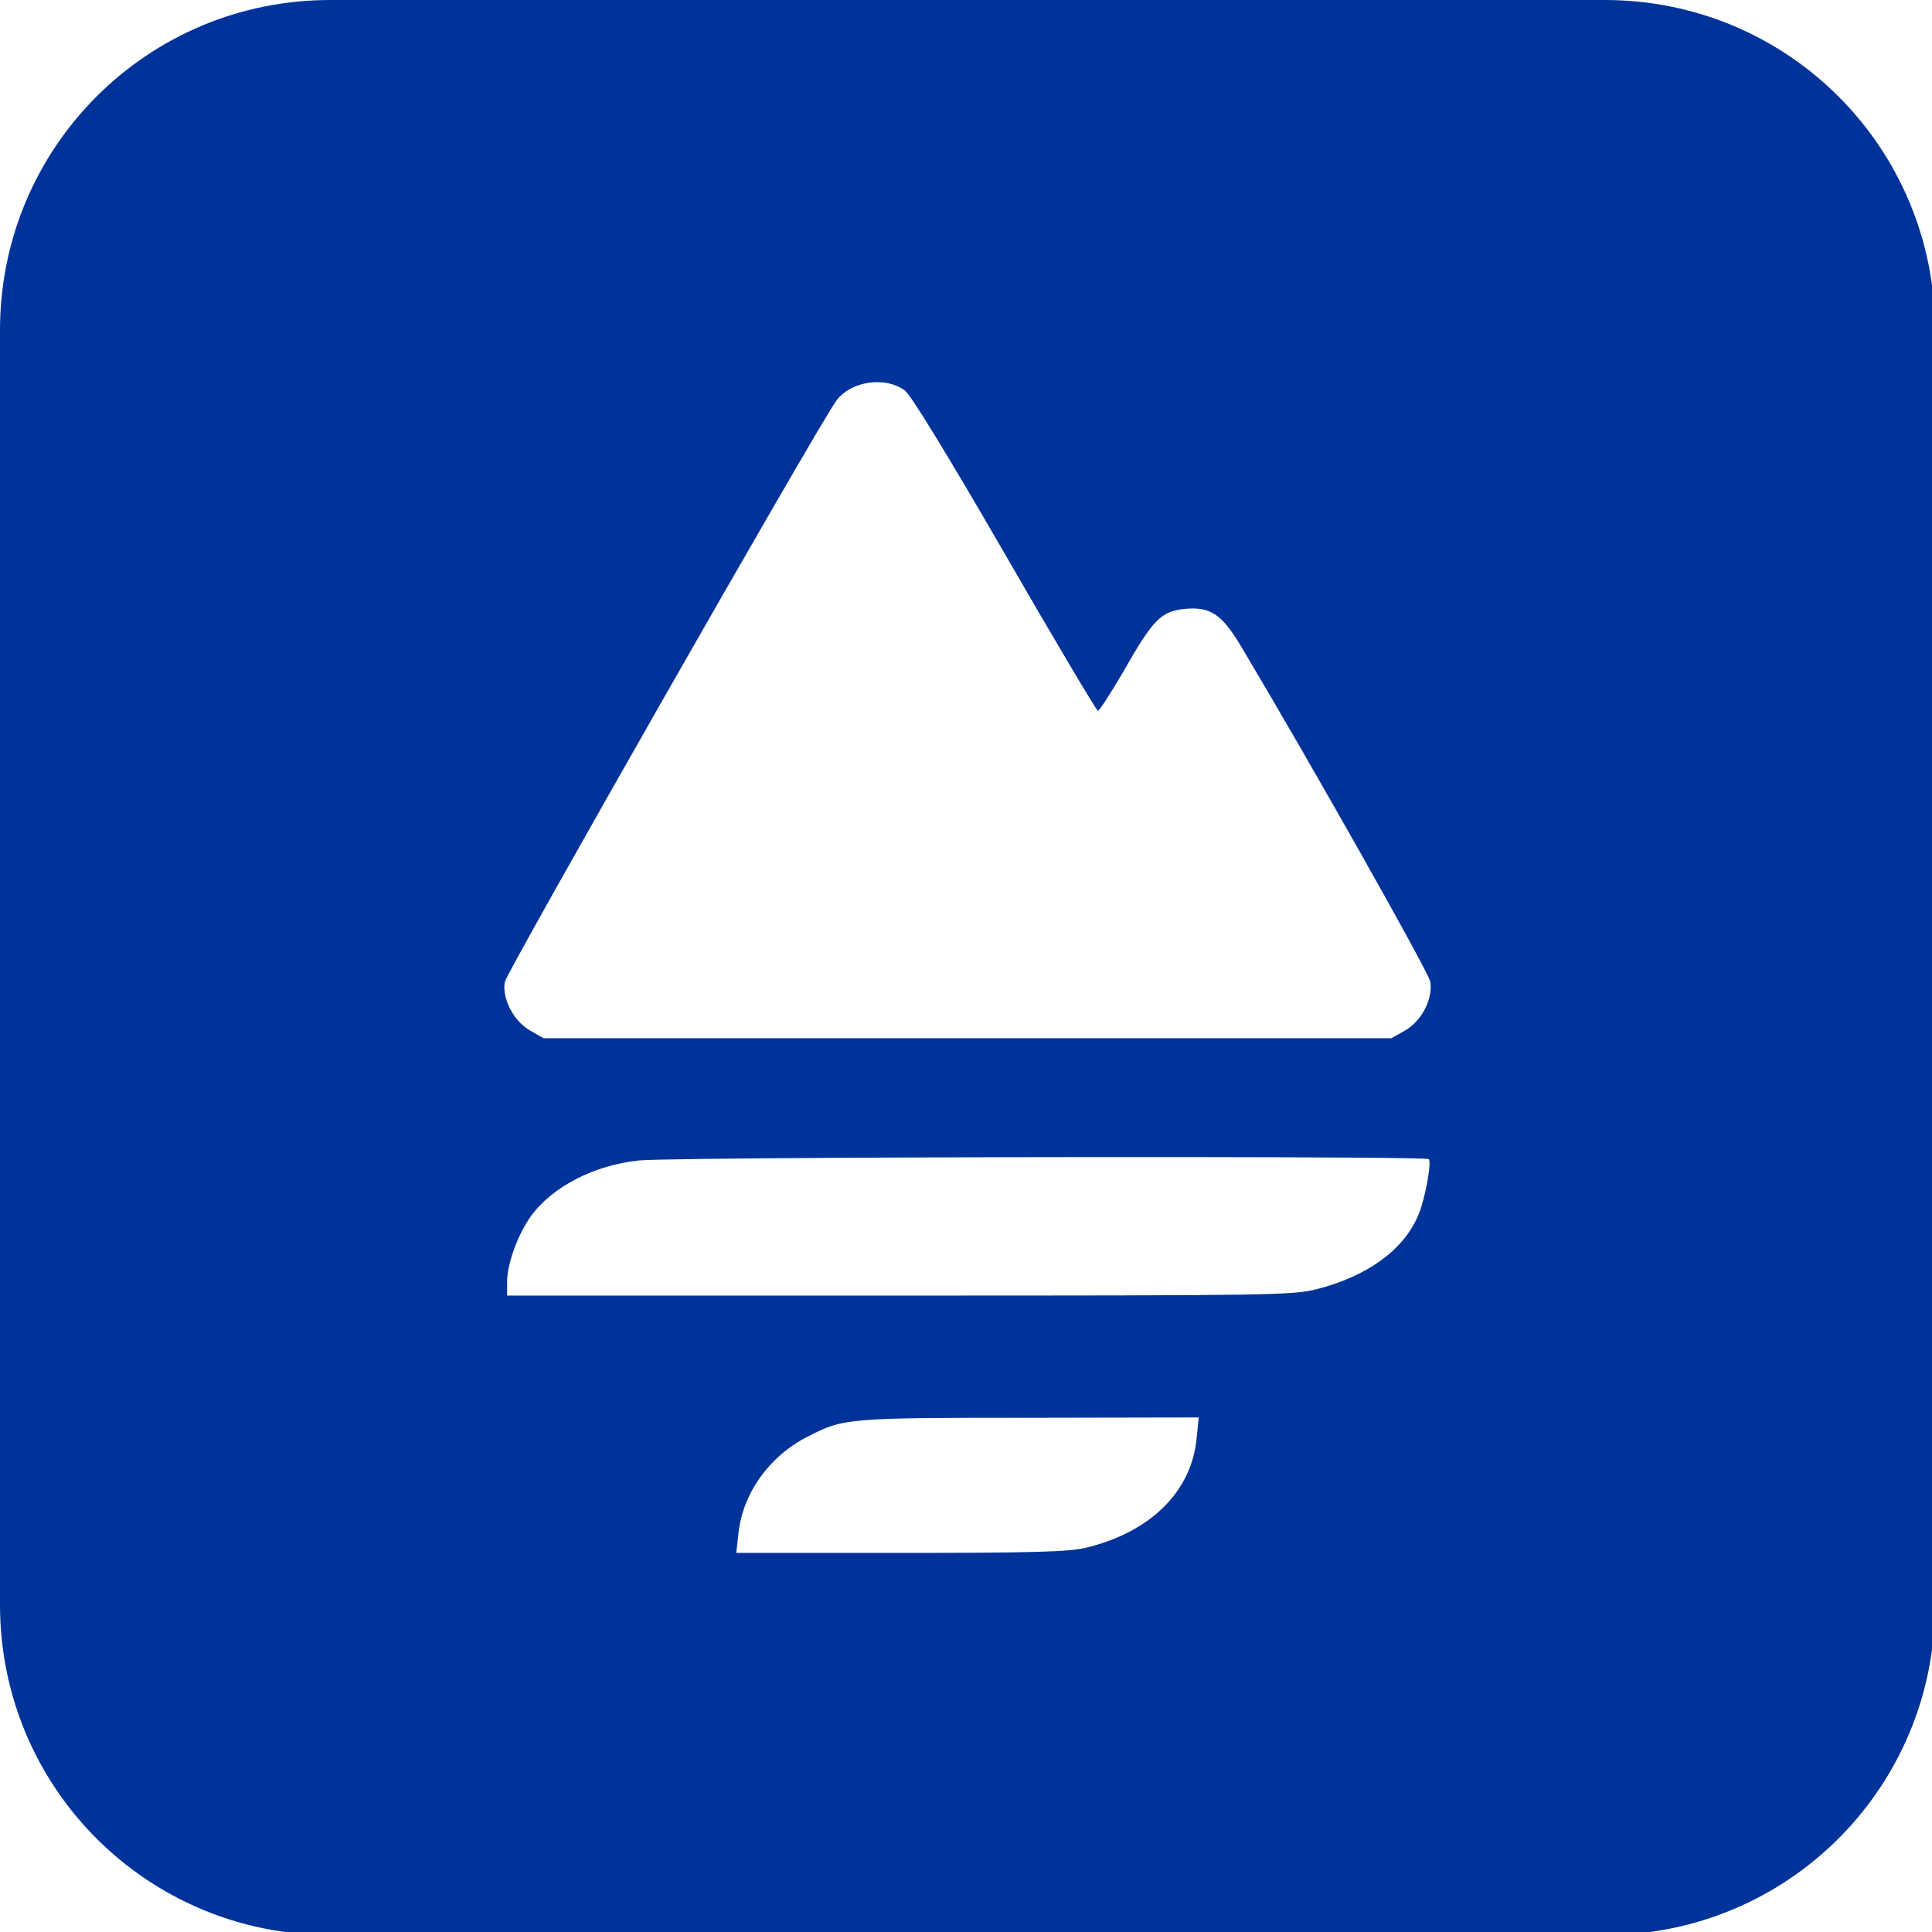 <?xml version="1.0" encoding="UTF-8" standalone="no"?>
<svg
   xmlns:dc="http://purl.org/dc/elements/1.1/"
   xmlns:cc="http://creativecommons.org/ns#"
   xmlns:rdf="http://www.w3.org/1999/02/22-rdf-syntax-ns#"
   xmlns:svg="http://www.w3.org/2000/svg"
   xmlns="http://www.w3.org/2000/svg"
   xmlns:sodipodi="http://sodipodi.sourceforge.net/DTD/sodipodi-0.dtd"
   xmlns:inkscape="http://www.inkscape.org/namespaces/inkscape"
   width="512"
   height="512"
   viewBox="0 0 135.467 135.467"
   version="1.1"
   id="svg3949"
   inkscape:version="1.0.1 (0767f8302a, 2020-10-17)"
   sodipodi:docname="logo-ftso-square-2021.svg"
   inkscape:export-filename="/home/gt/Scrivania/ftso.eu/assets/img/big-icon.png"
   inkscape:export-xdpi="96"
   inkscape:export-ydpi="96">
  <defs
     id="defs3943" />
  <sodipodi:namedview
     id="base"
     pagecolor="#ffffff"
     bordercolor="#666666"
     borderopacity="1.0"
     inkscape:pageopacity="0.0"
     inkscape:pageshadow="2"
     inkscape:zoom="0.49497475"
     inkscape:cx="335.56349"
     inkscape:cy="466.27417"
     inkscape:document-units="mm"
     inkscape:current-layer="layer1"
     inkscape:document-rotation="0"
     showgrid="false"
     units="px"
     inkscape:window-width="1869"
     inkscape:window-height="1025"
     inkscape:window-x="51"
     inkscape:window-y="27"
     inkscape:window-maximized="1" />
  <g
     inkscape:label="Livello 1"
     inkscape:groupmode="layer"
     id="layer1">
    <path
       id="rect4604"
       style="fill:#003399;fill-opacity:1;stroke-width:0.049"
       d="M 87.381,0 C 38.972,0 0,38.972 0,87.381 V 424.619 C 0,473.028 38.972,512 87.381,512 H 424.619 C 473.028,512 512,473.028 512,424.619 V 87.381 C 512,38.972 473.028,0 424.619,0 Z M 232.293,101.115 c 2.605,0.031 5.153,0.741 7.135,2.219 1.523,1.075 11.465,17.291 26.424,43.182 13.167,22.845 24.275,41.479 24.633,41.568 0.358,0.09 3.403,-4.659 6.807,-10.482 7.793,-13.707 9.943,-15.857 16.123,-16.484 6.897,-0.627 9.764,1.256 15.049,10.035 18.004,30.191 49.535,86.002 49.982,88.6 0.716,4.659 -2.33,10.482 -6.809,12.99 l -3.492,1.971 H 255.998 143.854 l -3.494,-1.971 c -4.389,-2.508 -7.523,-8.332 -6.807,-12.9 0.448,-2.598 81.779,-145.219 87.602,-153.641 2.295,-3.304 6.796,-5.138 11.139,-5.086 z m 81.676,205.041 c 35.676,0.032 63.916,0.205 64.117,0.541 0.715,1.26 -1.164,11.288 -2.955,15.139 -3.941,9.048 -13.437,15.857 -26.693,19.262 -6.449,1.613 -10.928,1.701 -110.533,1.701 H 134.18 v -3.582 c 0,-4.838 2.776,-12.454 6.27,-17.381 5.643,-7.794 16.661,-13.527 28.574,-14.781 5.374,-0.616 85.486,-0.952 144.945,-0.898 z m 3.209,68.895 -0.537,5.285 c -1.254,14.244 -12.183,25.084 -29.381,29.205 -4.658,1.075 -13.526,1.344 -49.086,1.344 h -43.354 l 0.537,-4.928 c 1.075,-10.75 8.152,-20.695 18.453,-25.891 9.405,-4.838 10.48,-4.926 58.67,-4.926 z"
       transform="scale(0.265)" />
  </g>
</svg>
